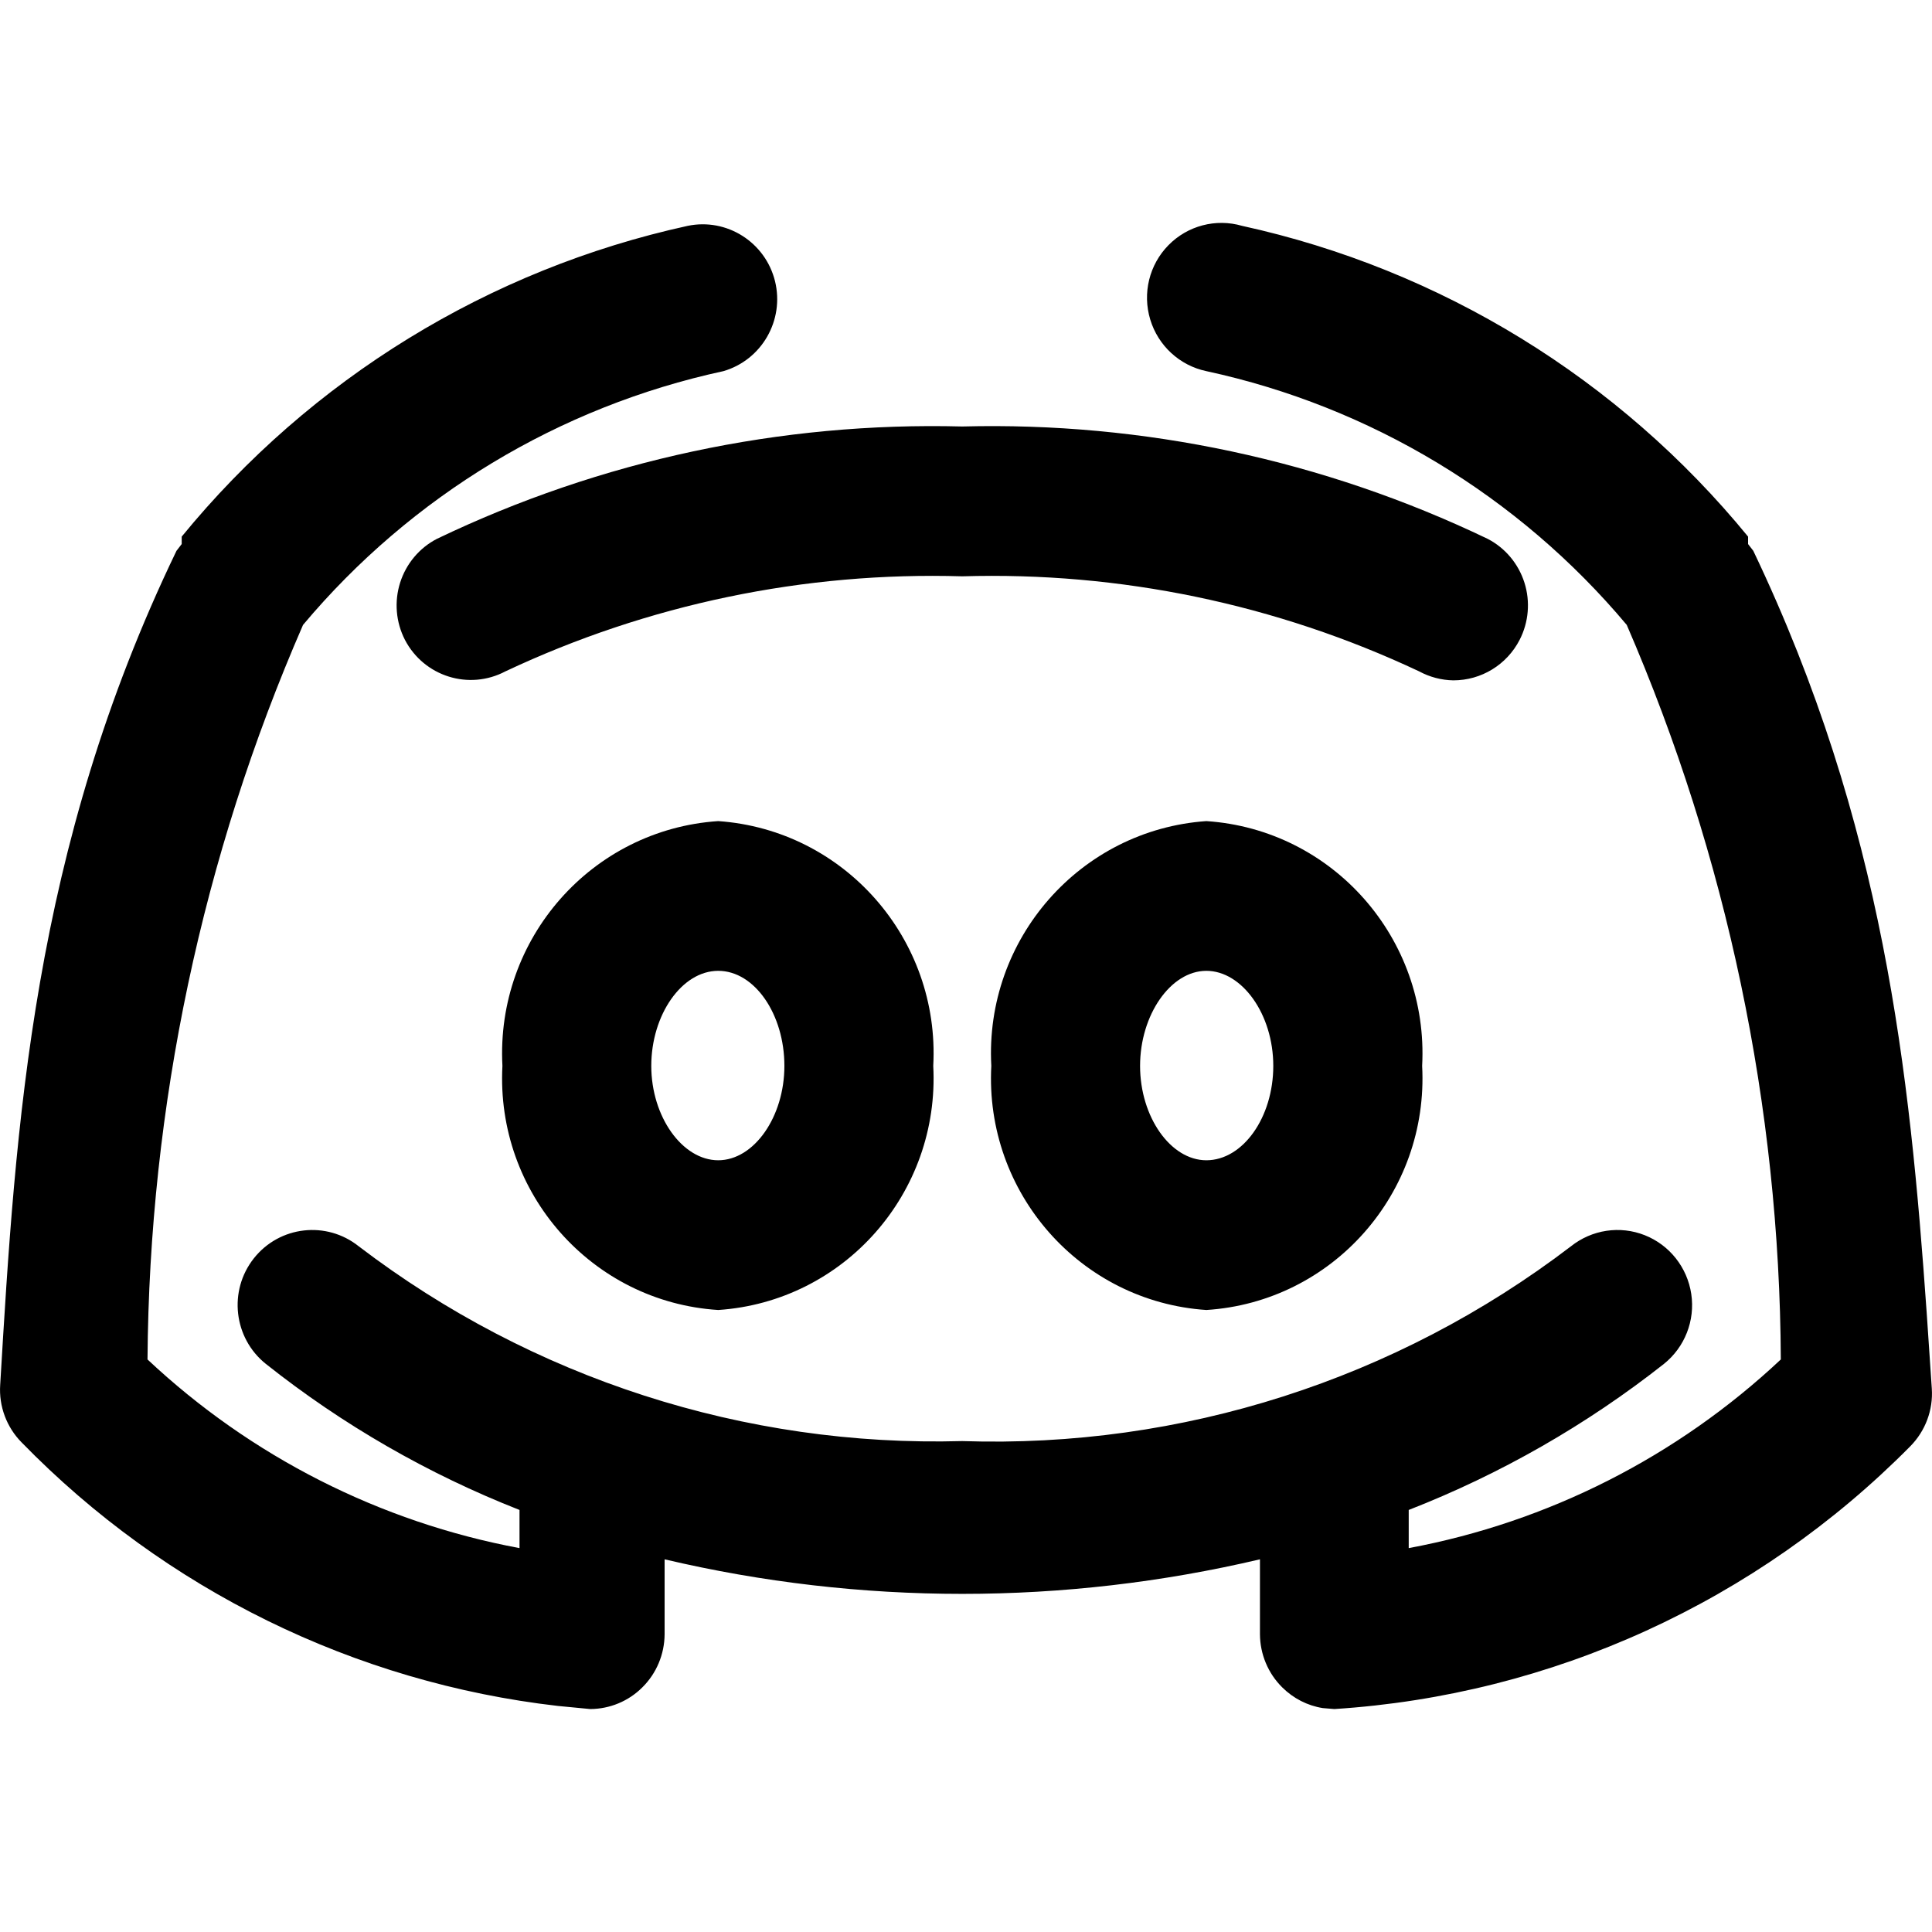 <?xml version="1.0" encoding="UTF-8"?>
<svg width="20px" height="20px" viewBox="0 0 20 20" version="1.1" xmlns="http://www.w3.org/2000/svg" xmlns:xlink="http://www.w3.org/1999/xlink">
    <!-- Generator: Sketch 59.1 (86144) - https://sketch.com -->
    <title>Artboard</title>
    <desc>Created with Sketch.</desc>
    <g id="Artboard" stroke="none" stroke-width="1" fill="none" fill-rule="evenodd">
        <path d="M12.096,2.538 C12.294,2.336 12.587,2.259 12.858,2.338 C14.913,2.788 16.759,3.921 18.096,5.555 L18.096,5.555 L18.096,5.632 L18.15,5.702 C19.502,8.535 19.769,11.095 19.945,13.589 L19.998,14.375 C20.013,14.597 19.931,14.814 19.775,14.972 C18.184,16.58 16.064,17.548 13.813,17.692 L13.813,17.692 L13.693,17.682 C13.535,17.657 13.389,17.582 13.274,17.468 C13.127,17.323 13.044,17.124 13.043,16.917 L13.043,16.917 L13.043,16.142 C11.016,16.619 8.907,16.619 6.88,16.142 L6.88,16.142 L6.88,16.917 C6.879,17.124 6.796,17.323 6.649,17.468 C6.506,17.611 6.312,17.691 6.11,17.692 L6.11,17.692 L5.777,17.66 C3.674,17.419 1.712,16.458 0.225,14.933 C0.069,14.776 -0.013,14.558 0.002,14.336 C0.163,11.631 0.333,8.802 1.827,5.702 L1.827,5.702 L1.881,5.632 L1.881,5.632 L1.881,5.555 C3.218,3.921 5.063,2.788 7.119,2.338 C7.524,2.254 7.923,2.507 8.023,2.911 C8.122,3.315 7.886,3.726 7.489,3.842 C5.789,4.209 4.258,5.133 3.137,6.469 C2.092,8.867 1.545,11.455 1.527,14.073 C2.6,15.08 3.936,15.757 5.378,16.026 L5.378,16.026 L5.378,15.631 C4.433,15.26 3.548,14.751 2.752,14.119 C2.418,13.852 2.362,13.362 2.628,13.026 C2.894,12.69 3.38,12.635 3.714,12.902 C5.508,14.27 7.712,14.981 9.961,14.918 C12.229,14.994 14.454,14.282 16.262,12.902 C16.479,12.729 16.77,12.685 17.027,12.787 C17.284,12.889 17.467,13.121 17.508,13.396 C17.549,13.67 17.441,13.946 17.225,14.119 C16.423,14.751 15.533,15.26 14.583,15.631 L14.583,15.631 L14.583,16.026 C16.026,15.757 17.362,15.08 18.435,14.073 C18.422,11.456 17.879,8.869 16.84,6.469 C15.719,5.133 14.188,4.209 12.488,3.842 C12.212,3.784 11.989,3.579 11.907,3.307 C11.825,3.035 11.897,2.74 12.096,2.538 Z M7.435,8.5 C8.74,8.591 9.732,9.72 9.661,11.034 C9.731,12.348 8.739,13.474 7.435,13.561 C6.128,13.478 5.131,12.351 5.201,11.034 C5.131,9.717 6.126,8.587 7.435,8.5 Z M12.488,8.5 C13.797,8.587 14.792,9.717 14.722,11.034 C14.792,12.351 13.795,13.478 12.488,13.561 C11.184,13.474 10.192,12.348 10.262,11.034 C10.191,9.72 11.183,8.591 12.488,8.5 Z M7.435,10.05 C7.057,10.05 6.742,10.507 6.742,11.034 C6.742,11.562 7.065,12.011 7.435,12.011 C7.805,12.011 8.12,11.562 8.12,11.034 C8.12,10.5 7.812,10.05 7.435,10.05 Z M12.488,10.05 C12.118,10.05 11.802,10.507 11.802,11.034 C11.802,11.562 12.118,12.011 12.488,12.011 C12.865,12.011 13.181,11.569 13.181,11.034 C13.181,10.5 12.858,10.05 12.488,10.05 Z M9.961,4.415 C11.84,4.366 13.703,4.764 15.4,5.578 C15.582,5.672 15.719,5.836 15.781,6.032 C15.843,6.228 15.825,6.441 15.731,6.624 C15.598,6.882 15.334,7.043 15.045,7.043 C14.922,7.041 14.8,7.009 14.691,6.95 C13.213,6.254 11.593,5.917 9.961,5.966 C8.33,5.917 6.71,6.254 5.232,6.95 C4.855,7.149 4.39,7.003 4.192,6.624 C4.098,6.441 4.08,6.228 4.142,6.032 C4.204,5.836 4.341,5.672 4.523,5.578 C6.22,4.764 8.083,4.366 9.961,4.415 Z" id="Combined-Shape" fill="#000000" fill-rule="nonzero"></path>
    </g>
</svg>